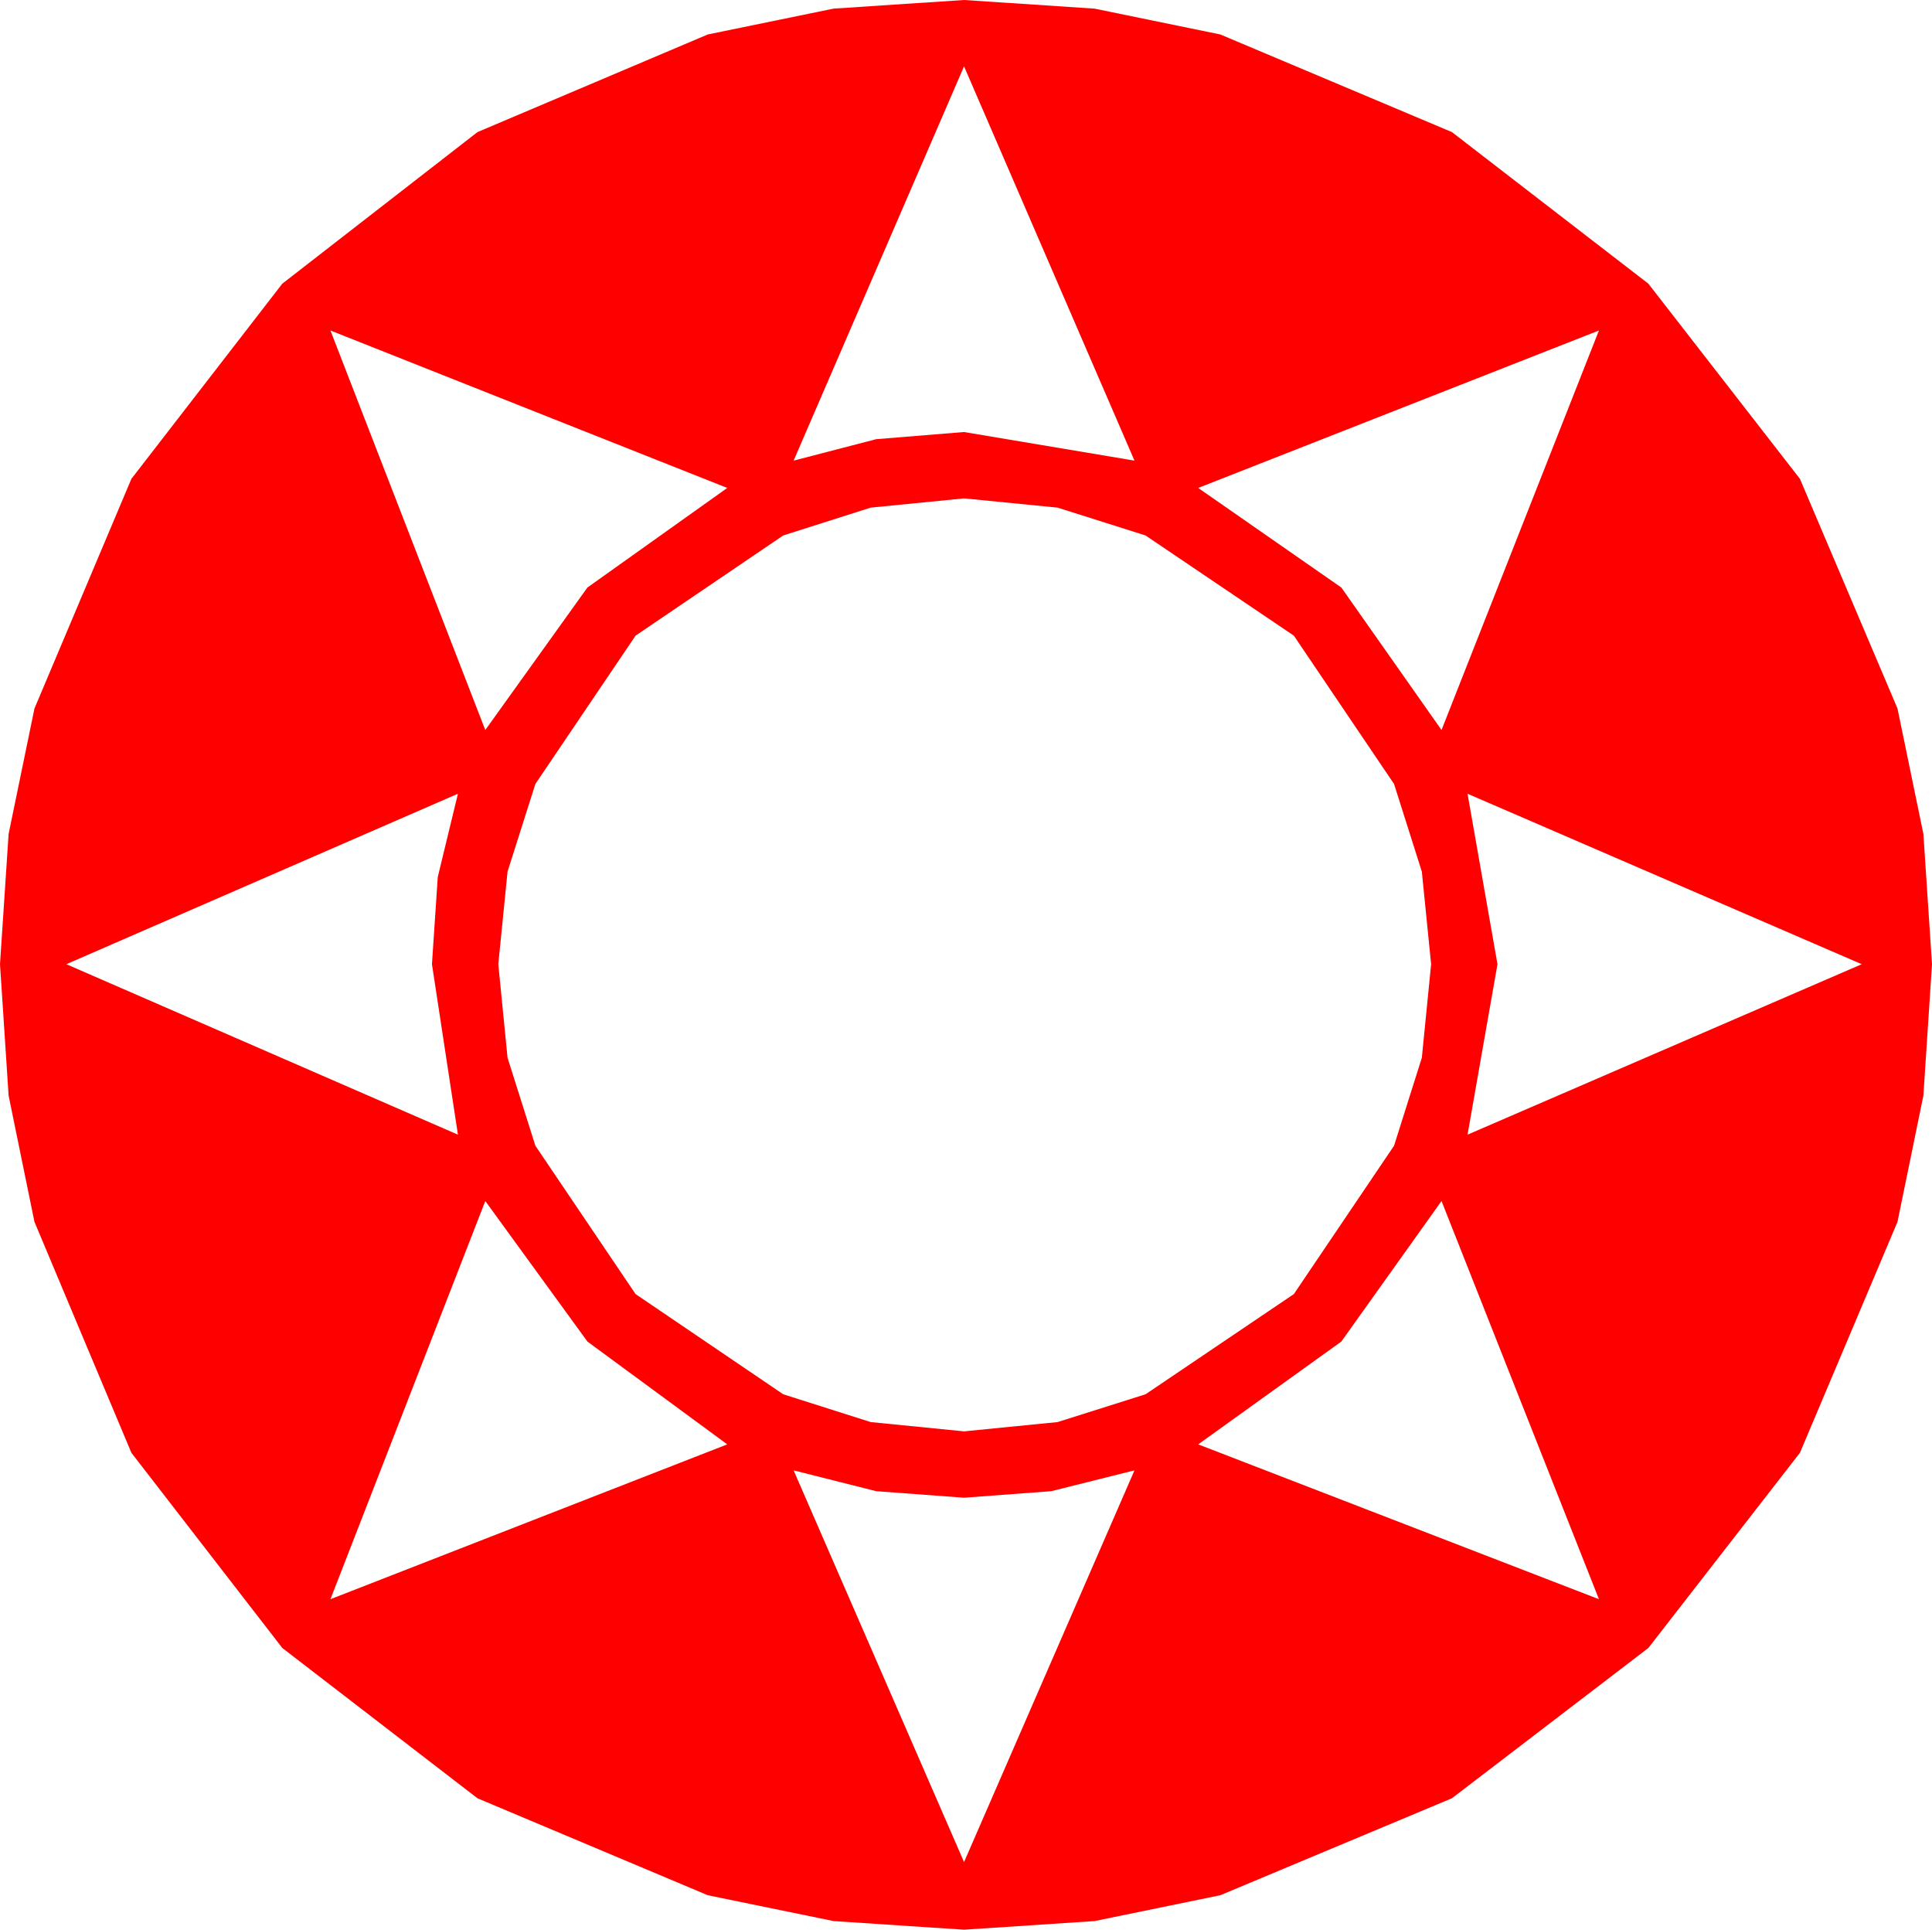 <?xml version="1.0" encoding="utf-8"?>
<!DOCTYPE svg PUBLIC "-//W3C//DTD SVG 1.1//EN" "http://www.w3.org/Graphics/SVG/1.1/DTD/svg11.dtd">
<svg width="43.506" height="43.447" xmlns="http://www.w3.org/2000/svg" xmlns:xlink="http://www.w3.org/1999/xlink" xmlns:xml="http://www.w3.org/XML/1998/namespace" version="1.1">
  <g>
    <g>
      <path style="fill:#FF0000;fill-opacity:1" d="M17.871,33.105L21.709,41.924 25.547,33.105 23.672,33.574 21.709,33.721 19.731,33.574 17.871,33.105z M32.461,27.041L30.205,30.205 26.982,32.52 36.006,36.006 32.461,27.041z M10.928,27.041L7.441,36.006 16.377,32.52 13.228,30.205 10.928,27.041z M33.047,17.871L33.721,21.709 33.047,25.547 41.924,21.709 33.047,17.871z M10.312,17.871L1.494,21.709 10.312,25.547 9.727,21.709 9.858,19.746 10.312,17.871z M21.709,11.221L19.607,11.429 17.637,12.056 14.312,14.312 12.056,17.651 11.429,19.625 11.221,21.709 11.429,23.815 12.056,25.796 14.312,29.136 17.637,31.392 19.607,32.018 21.709,32.227 23.815,32.018 25.796,31.392 29.136,29.136 31.392,25.796 32.018,23.815 32.227,21.709 32.018,19.625 31.392,17.651 29.136,14.312 25.796,12.056 23.815,11.429 21.709,11.221z M36.006,7.441L26.982,10.986 30.205,13.228 32.461,16.436 36.006,7.441z M7.441,7.441L10.928,16.436 13.228,13.228 16.377,10.986 7.441,7.441z M21.709,1.494L17.871,10.371 19.731,9.888 21.709,9.727 25.547,10.371 21.709,1.494z M21.709,0L24.646,0.194 27.48,0.776 32.695,2.974 37.119,6.387 40.532,10.781 42.729,15.952 43.312,18.776 43.506,21.709 43.312,24.668 42.729,27.51 40.532,32.71 37.119,37.104 32.695,40.488 27.48,42.671 24.646,43.253 21.709,43.447 18.772,43.253 15.938,42.671 10.752,40.488 6.357,37.104 2.959,32.71 0.776,27.51 0.194,24.668 0,21.709 0.194,18.776 0.776,15.952 2.959,10.781 6.357,6.387 10.752,2.974 15.938,0.776 18.772,0.194 21.709,0z" />
    </g>
  </g>
</svg>